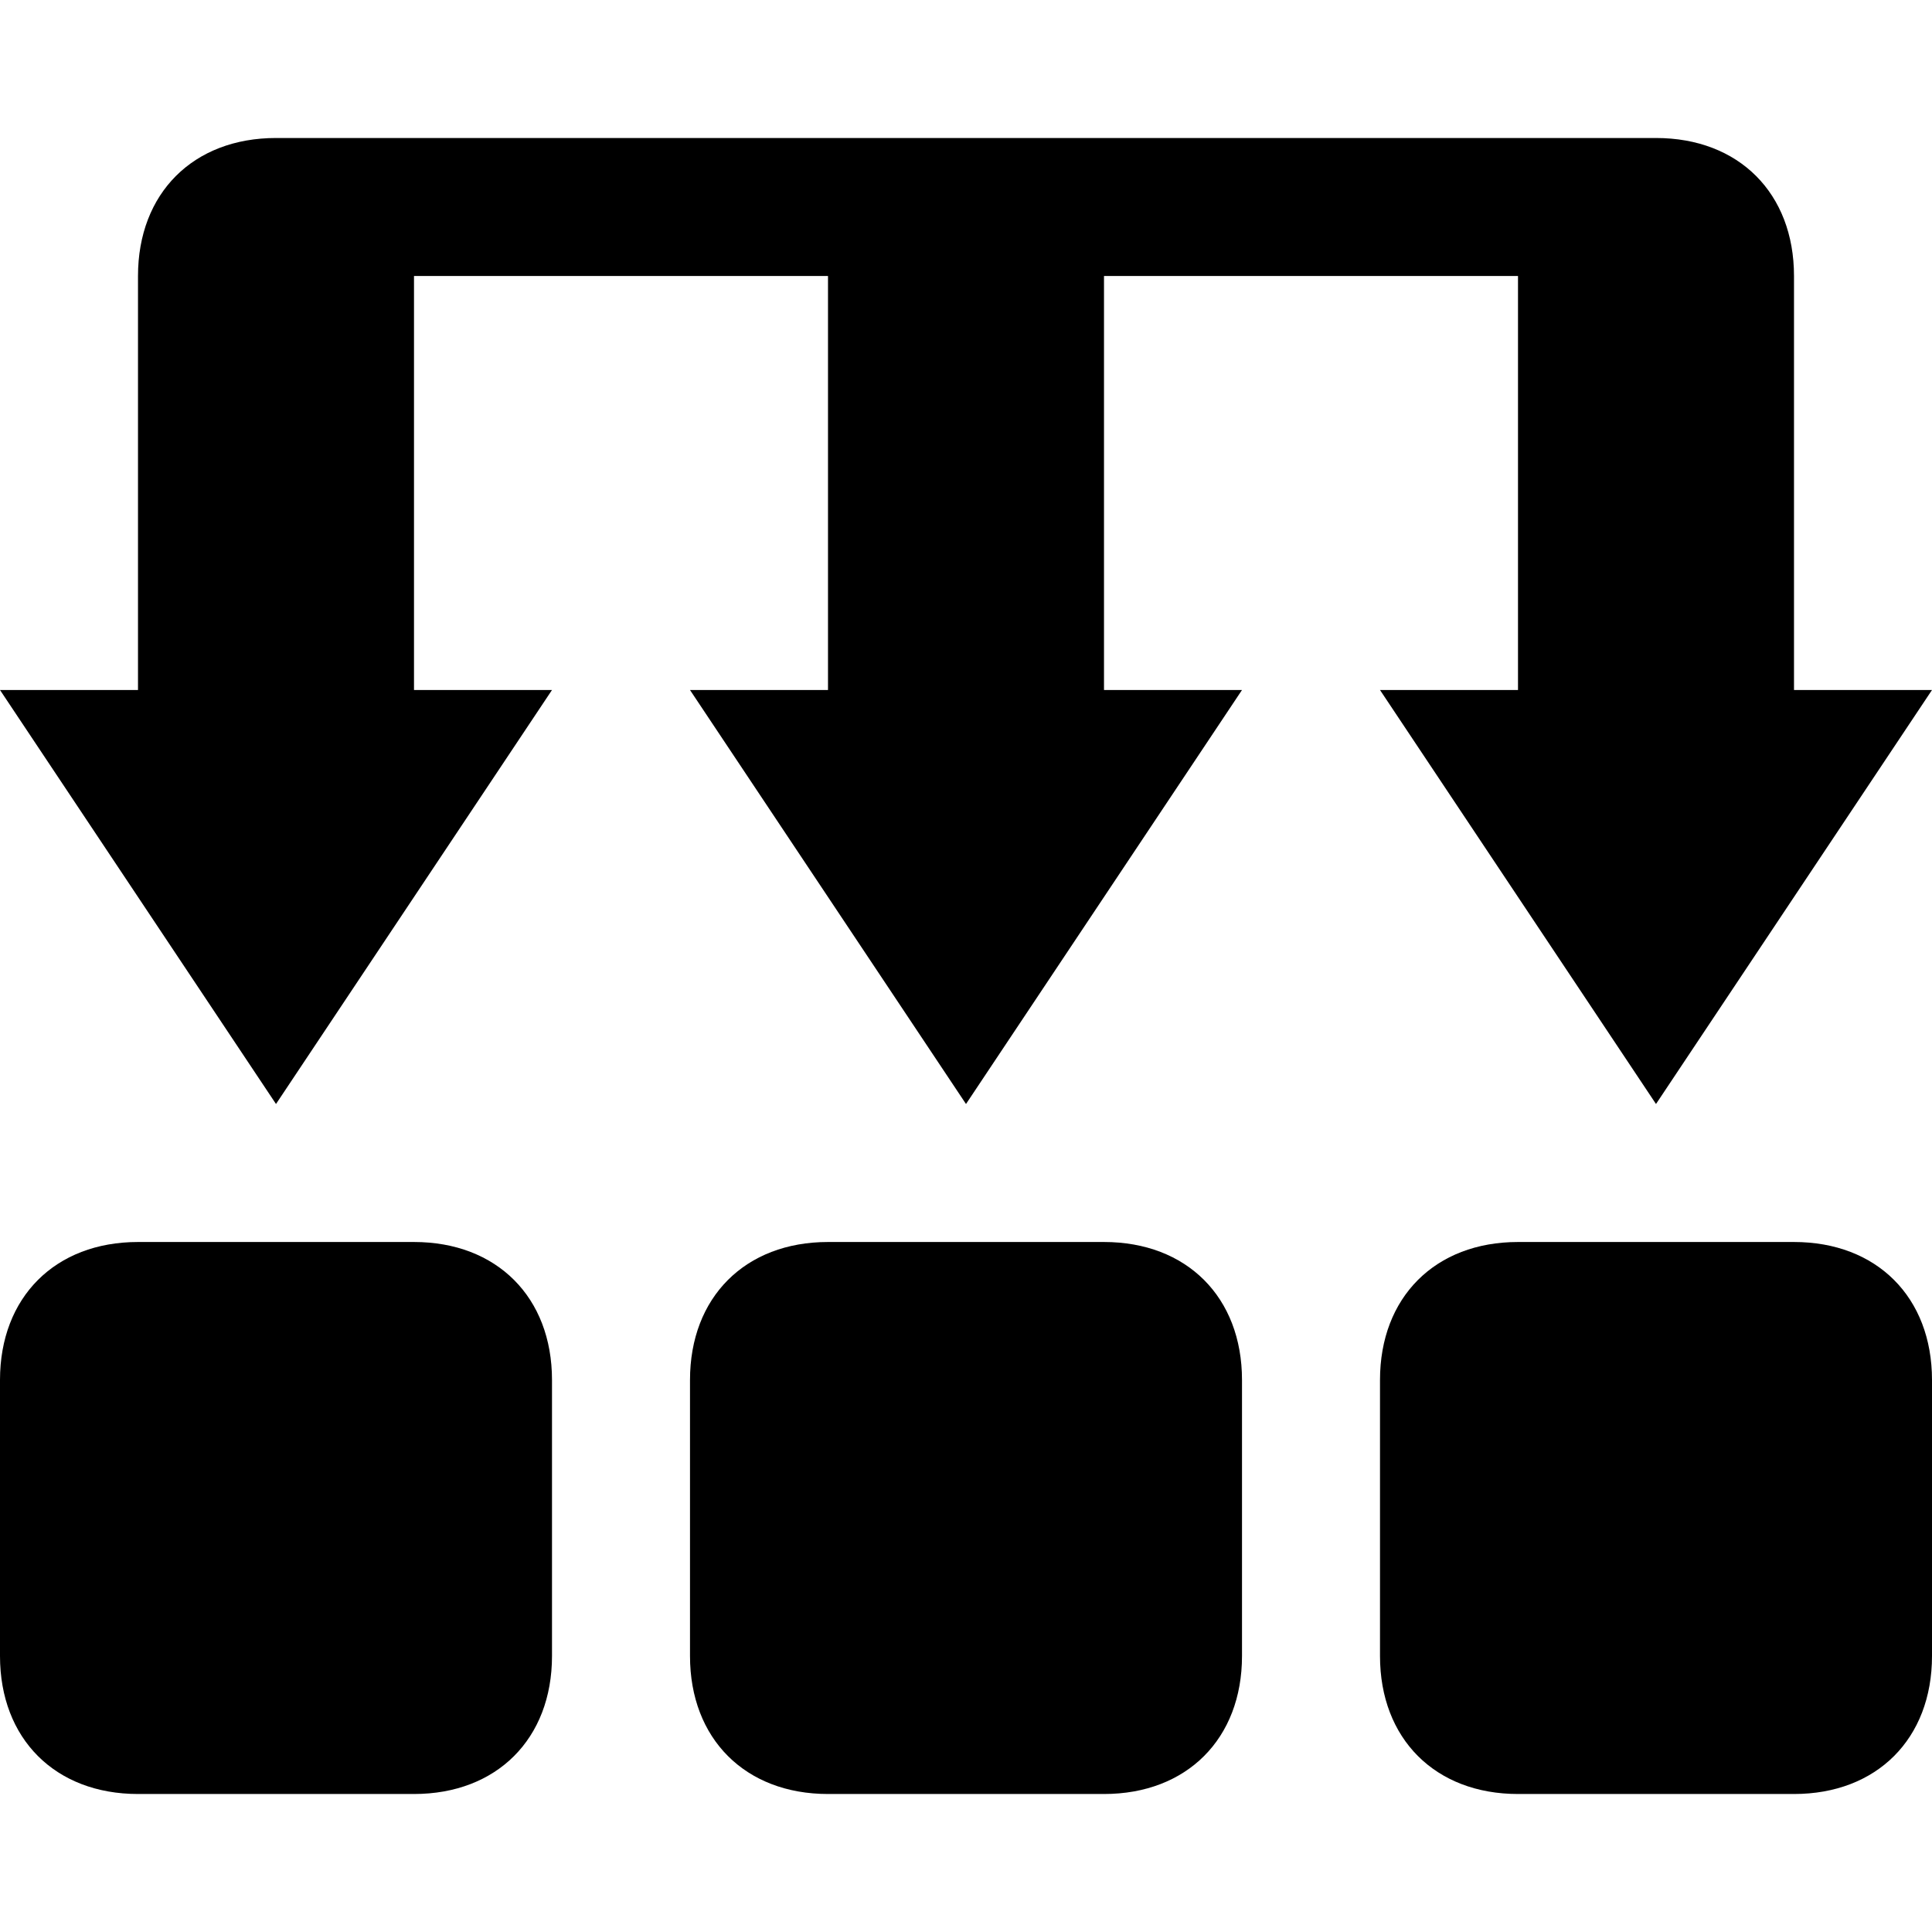 <?xml version="1.0" encoding="utf-8"?>
<!-- Generator: Adobe Illustrator 17.1.0, SVG Export Plug-In . SVG Version: 6.00 Build 0)  -->
<!DOCTYPE svg PUBLIC "-//W3C//DTD SVG 1.1//EN" "http://www.w3.org/Graphics/SVG/1.1/DTD/svg11.dtd">
<svg version="1.1" id="Layer_1" xmlns="http://www.w3.org/2000/svg" xmlns:xlink="http://www.w3.org/1999/xlink" x="0px" y="0px"
	 viewBox="0 0 14 14" enable-background="new 0 0 14 14" xml:space="preserve">
<path d="M4,12c0,0.6-0.4,1-1,1H1c-0.6,0-1-0.4-1-1v-2c0-0.6,0.4-1,1-1h2c0.6,0,1,0.4,1,1V12z M9,10c0-0.6-0.4-1-1-1H6
	c-0.6,0-1,0.4-1,1v2c0,0.6,0.4,1,1,1h2c0.6,0,1-0.4,1-1V10z M14,10c0-0.6-0.4-1-1-1h-2c-0.6,0-1,0.4-1,1v2c0,0.6,0.4,1,1,1h2
	c0.6,0,1-0.4,1-1V10z M1,5H0l2,3l2-3H3V2h3v3H5l2,3l2-3H8V2h3v3h-1l2,3l2-3h-1V2c0-0.6-0.4-1-1-1H2C1.4,1,1,1.4,1,2V5z"/>
</svg>
